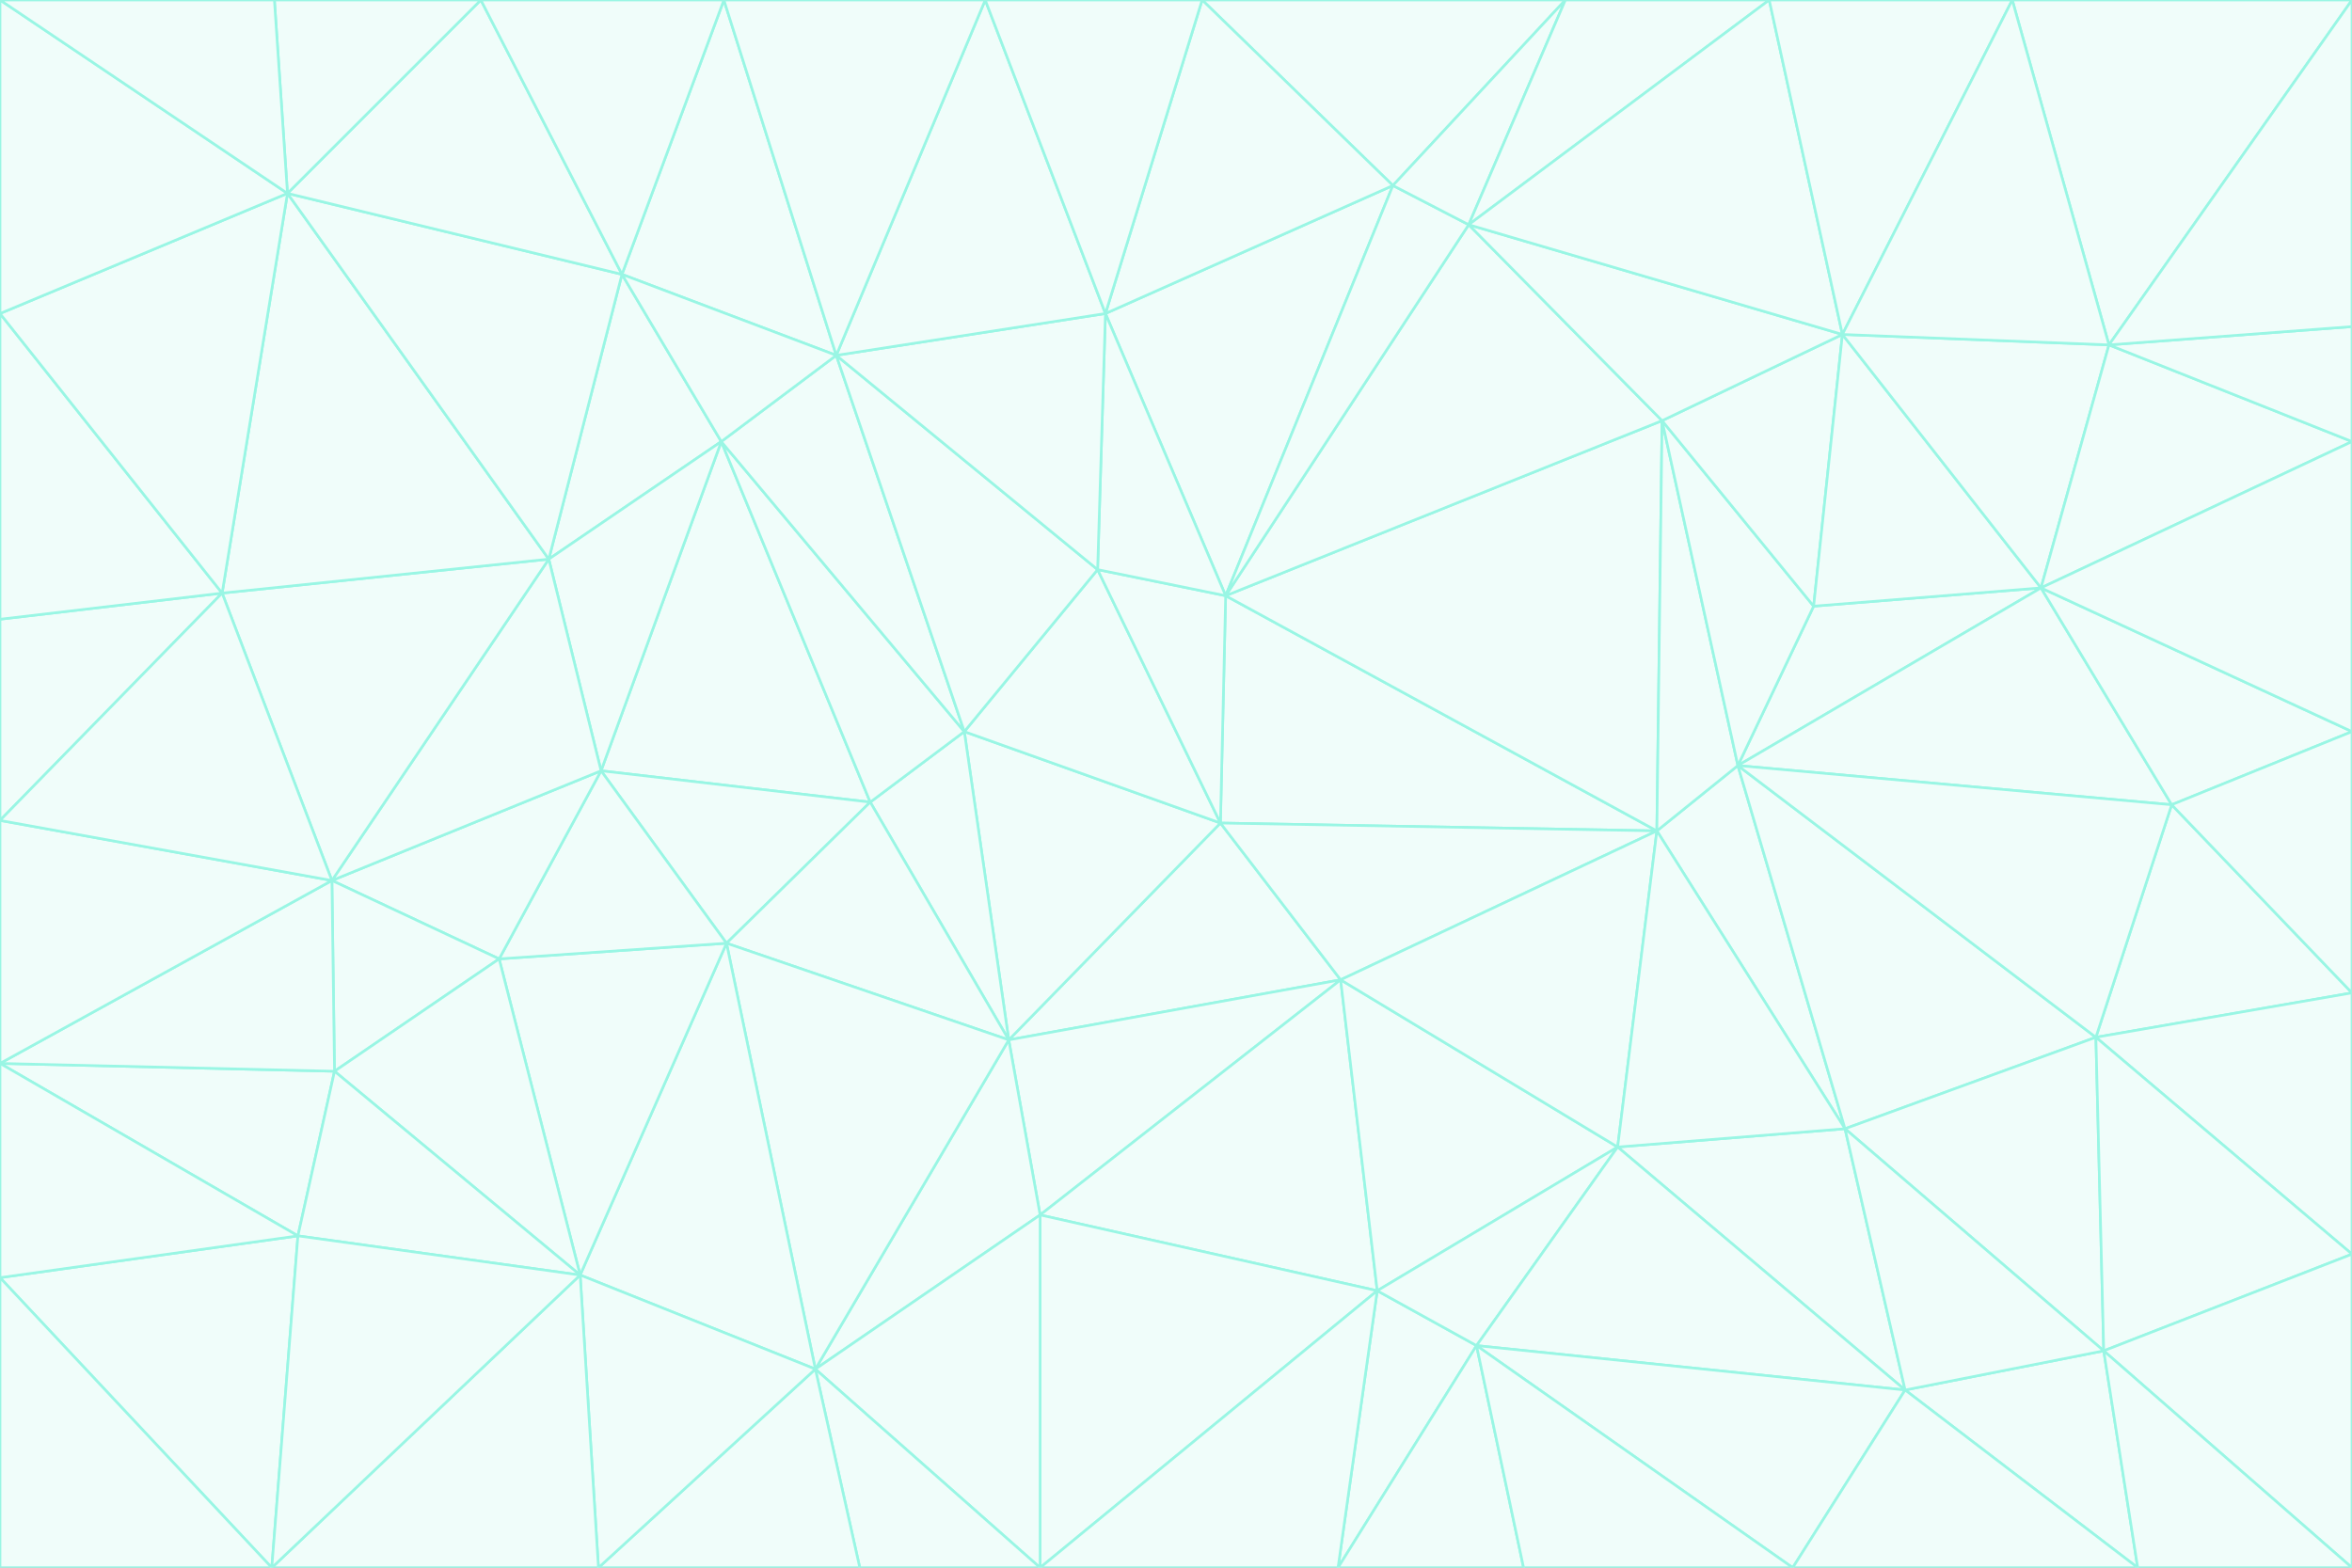 <svg id="visual" viewBox="0 0 900 600" width="900" height="600" xmlns="http://www.w3.org/2000/svg" xmlns:xlink="http://www.w3.org/1999/xlink" version="1.1"><rect x="0" y="0" width="900" height="600" fill="#333333" stroke="none"/><g stroke-width="1" stroke-linejoin="bevel"><path d="M467 315L386 398L513 375Z" fill="#f0fdfa" stroke="#99f6e4"></path><path d="M386 398L398 465L513 375Z" fill="#f0fdfa" stroke="#99f6e4"></path><path d="M467 315L369 280L386 398Z" fill="#f0fdfa" stroke="#99f6e4"></path><path d="M369 280L333 307L386 398Z" fill="#f0fdfa" stroke="#99f6e4"></path><path d="M386 398L312 524L398 465Z" fill="#f0fdfa" stroke="#99f6e4"></path><path d="M398 465L527 494L513 375Z" fill="#f0fdfa" stroke="#99f6e4"></path><path d="M634 318L469 228L467 315Z" fill="#f0fdfa" stroke="#99f6e4"></path><path d="M467 315L420 218L369 280Z" fill="#f0fdfa" stroke="#99f6e4"></path><path d="M469 228L420 218L467 315Z" fill="#f0fdfa" stroke="#99f6e4"></path><path d="M276 169L230 295L333 307Z" fill="#f0fdfa" stroke="#99f6e4"></path><path d="M230 295L278 361L333 307Z" fill="#f0fdfa" stroke="#99f6e4"></path><path d="M333 307L278 361L386 398Z" fill="#f0fdfa" stroke="#99f6e4"></path><path d="M512 600L565 515L527 494Z" fill="#f0fdfa" stroke="#99f6e4"></path><path d="M527 494L619 439L513 375Z" fill="#f0fdfa" stroke="#99f6e4"></path><path d="M513 375L634 318L467 315Z" fill="#f0fdfa" stroke="#99f6e4"></path><path d="M565 515L619 439L527 494Z" fill="#f0fdfa" stroke="#99f6e4"></path><path d="M619 439L634 318L513 375Z" fill="#f0fdfa" stroke="#99f6e4"></path><path d="M278 361L312 524L386 398Z" fill="#f0fdfa" stroke="#99f6e4"></path><path d="M398 465L398 600L527 494Z" fill="#f0fdfa" stroke="#99f6e4"></path><path d="M312 524L398 600L398 465Z" fill="#f0fdfa" stroke="#99f6e4"></path><path d="M398 600L512 600L527 494Z" fill="#f0fdfa" stroke="#99f6e4"></path><path d="M729 532L706 432L619 439Z" fill="#f0fdfa" stroke="#99f6e4"></path><path d="M276 169L333 307L369 280Z" fill="#f0fdfa" stroke="#99f6e4"></path><path d="M278 361L222 488L312 524Z" fill="#f0fdfa" stroke="#99f6e4"></path><path d="M706 432L665 293L634 318Z" fill="#f0fdfa" stroke="#99f6e4"></path><path d="M634 318L636 161L469 228Z" fill="#f0fdfa" stroke="#99f6e4"></path><path d="M191 367L222 488L278 361Z" fill="#f0fdfa" stroke="#99f6e4"></path><path d="M312 524L329 600L398 600Z" fill="#f0fdfa" stroke="#99f6e4"></path><path d="M229 600L329 600L312 524Z" fill="#f0fdfa" stroke="#99f6e4"></path><path d="M230 295L191 367L278 361Z" fill="#f0fdfa" stroke="#99f6e4"></path><path d="M533 71L423 120L469 228Z" fill="#f0fdfa" stroke="#99f6e4"></path><path d="M469 228L423 120L420 218Z" fill="#f0fdfa" stroke="#99f6e4"></path><path d="M320 136L276 169L369 280Z" fill="#f0fdfa" stroke="#99f6e4"></path><path d="M512 600L583 600L565 515Z" fill="#f0fdfa" stroke="#99f6e4"></path><path d="M619 439L706 432L634 318Z" fill="#f0fdfa" stroke="#99f6e4"></path><path d="M729 532L619 439L565 515Z" fill="#f0fdfa" stroke="#99f6e4"></path><path d="M320 136L369 280L420 218Z" fill="#f0fdfa" stroke="#99f6e4"></path><path d="M230 295L127 337L191 367Z" fill="#f0fdfa" stroke="#99f6e4"></path><path d="M423 120L320 136L420 218Z" fill="#f0fdfa" stroke="#99f6e4"></path><path d="M781 225L694 232L665 293Z" fill="#f0fdfa" stroke="#99f6e4"></path><path d="M665 293L636 161L634 318Z" fill="#f0fdfa" stroke="#99f6e4"></path><path d="M694 232L636 161L665 293Z" fill="#f0fdfa" stroke="#99f6e4"></path><path d="M238 105L210 214L276 169Z" fill="#f0fdfa" stroke="#99f6e4"></path><path d="M276 169L210 214L230 295Z" fill="#f0fdfa" stroke="#99f6e4"></path><path d="M222 488L229 600L312 524Z" fill="#f0fdfa" stroke="#99f6e4"></path><path d="M104 600L229 600L222 488Z" fill="#f0fdfa" stroke="#99f6e4"></path><path d="M636 161L562 86L469 228Z" fill="#f0fdfa" stroke="#99f6e4"></path><path d="M277 0L238 105L320 136Z" fill="#f0fdfa" stroke="#99f6e4"></path><path d="M562 86L533 71L469 228Z" fill="#f0fdfa" stroke="#99f6e4"></path><path d="M686 600L729 532L565 515Z" fill="#f0fdfa" stroke="#99f6e4"></path><path d="M706 432L802 397L665 293Z" fill="#f0fdfa" stroke="#99f6e4"></path><path d="M127 337L128 410L191 367Z" fill="#f0fdfa" stroke="#99f6e4"></path><path d="M191 367L128 410L222 488Z" fill="#f0fdfa" stroke="#99f6e4"></path><path d="M210 214L127 337L230 295Z" fill="#f0fdfa" stroke="#99f6e4"></path><path d="M583 600L686 600L565 515Z" fill="#f0fdfa" stroke="#99f6e4"></path><path d="M377 0L320 136L423 120Z" fill="#f0fdfa" stroke="#99f6e4"></path><path d="M320 136L238 105L276 169Z" fill="#f0fdfa" stroke="#99f6e4"></path><path d="M210 214L85 227L127 337Z" fill="#f0fdfa" stroke="#99f6e4"></path><path d="M0 407L114 473L128 410Z" fill="#f0fdfa" stroke="#99f6e4"></path><path d="M128 410L114 473L222 488Z" fill="#f0fdfa" stroke="#99f6e4"></path><path d="M805 517L802 397L706 432Z" fill="#f0fdfa" stroke="#99f6e4"></path><path d="M694 232L705 128L636 161Z" fill="#f0fdfa" stroke="#99f6e4"></path><path d="M636 161L705 128L562 86Z" fill="#f0fdfa" stroke="#99f6e4"></path><path d="M599 0L460 0L533 71Z" fill="#f0fdfa" stroke="#99f6e4"></path><path d="M781 225L705 128L694 232Z" fill="#f0fdfa" stroke="#99f6e4"></path><path d="M831 308L781 225L665 293Z" fill="#f0fdfa" stroke="#99f6e4"></path><path d="M599 0L533 71L562 86Z" fill="#f0fdfa" stroke="#99f6e4"></path><path d="M533 71L460 0L423 120Z" fill="#f0fdfa" stroke="#99f6e4"></path><path d="M818 600L805 517L729 532Z" fill="#f0fdfa" stroke="#99f6e4"></path><path d="M729 532L805 517L706 432Z" fill="#f0fdfa" stroke="#99f6e4"></path><path d="M460 0L377 0L423 120Z" fill="#f0fdfa" stroke="#99f6e4"></path><path d="M900 380L831 308L802 397Z" fill="#f0fdfa" stroke="#99f6e4"></path><path d="M802 397L831 308L665 293Z" fill="#f0fdfa" stroke="#99f6e4"></path><path d="M110 74L85 227L210 214Z" fill="#f0fdfa" stroke="#99f6e4"></path><path d="M127 337L0 407L128 410Z" fill="#f0fdfa" stroke="#99f6e4"></path><path d="M677 0L599 0L562 86Z" fill="#f0fdfa" stroke="#99f6e4"></path><path d="M0 489L104 600L114 473Z" fill="#f0fdfa" stroke="#99f6e4"></path><path d="M114 473L104 600L222 488Z" fill="#f0fdfa" stroke="#99f6e4"></path><path d="M377 0L277 0L320 136Z" fill="#f0fdfa" stroke="#99f6e4"></path><path d="M238 105L110 74L210 214Z" fill="#f0fdfa" stroke="#99f6e4"></path><path d="M686 600L818 600L729 532Z" fill="#f0fdfa" stroke="#99f6e4"></path><path d="M900 480L900 380L802 397Z" fill="#f0fdfa" stroke="#99f6e4"></path><path d="M781 225L807 132L705 128Z" fill="#f0fdfa" stroke="#99f6e4"></path><path d="M705 128L677 0L562 86Z" fill="#f0fdfa" stroke="#99f6e4"></path><path d="M900 169L807 132L781 225Z" fill="#f0fdfa" stroke="#99f6e4"></path><path d="M770 0L677 0L705 128Z" fill="#f0fdfa" stroke="#99f6e4"></path><path d="M0 314L0 407L127 337Z" fill="#f0fdfa" stroke="#99f6e4"></path><path d="M900 480L802 397L805 517Z" fill="#f0fdfa" stroke="#99f6e4"></path><path d="M831 308L900 280L781 225Z" fill="#f0fdfa" stroke="#99f6e4"></path><path d="M0 237L0 314L85 227Z" fill="#f0fdfa" stroke="#99f6e4"></path><path d="M85 227L0 314L127 337Z" fill="#f0fdfa" stroke="#99f6e4"></path><path d="M184 0L110 74L238 105Z" fill="#f0fdfa" stroke="#99f6e4"></path><path d="M277 0L184 0L238 105Z" fill="#f0fdfa" stroke="#99f6e4"></path><path d="M0 407L0 489L114 473Z" fill="#f0fdfa" stroke="#99f6e4"></path><path d="M900 380L900 280L831 308Z" fill="#f0fdfa" stroke="#99f6e4"></path><path d="M900 600L900 480L805 517Z" fill="#f0fdfa" stroke="#99f6e4"></path><path d="M0 120L0 237L85 227Z" fill="#f0fdfa" stroke="#99f6e4"></path><path d="M900 0L770 0L807 132Z" fill="#f0fdfa" stroke="#99f6e4"></path><path d="M807 132L770 0L705 128Z" fill="#f0fdfa" stroke="#99f6e4"></path><path d="M900 280L900 169L781 225Z" fill="#f0fdfa" stroke="#99f6e4"></path><path d="M0 489L0 600L104 600Z" fill="#f0fdfa" stroke="#99f6e4"></path><path d="M818 600L900 600L805 517Z" fill="#f0fdfa" stroke="#99f6e4"></path><path d="M184 0L105 0L110 74Z" fill="#f0fdfa" stroke="#99f6e4"></path><path d="M110 74L0 120L85 227Z" fill="#f0fdfa" stroke="#99f6e4"></path><path d="M0 0L0 120L110 74Z" fill="#f0fdfa" stroke="#99f6e4"></path><path d="M900 169L900 125L807 132Z" fill="#f0fdfa" stroke="#99f6e4"></path><path d="M105 0L0 0L110 74Z" fill="#f0fdfa" stroke="#99f6e4"></path><path d="M900 125L900 0L807 132Z" fill="#f0fdfa" stroke="#99f6e4"></path></g></svg>